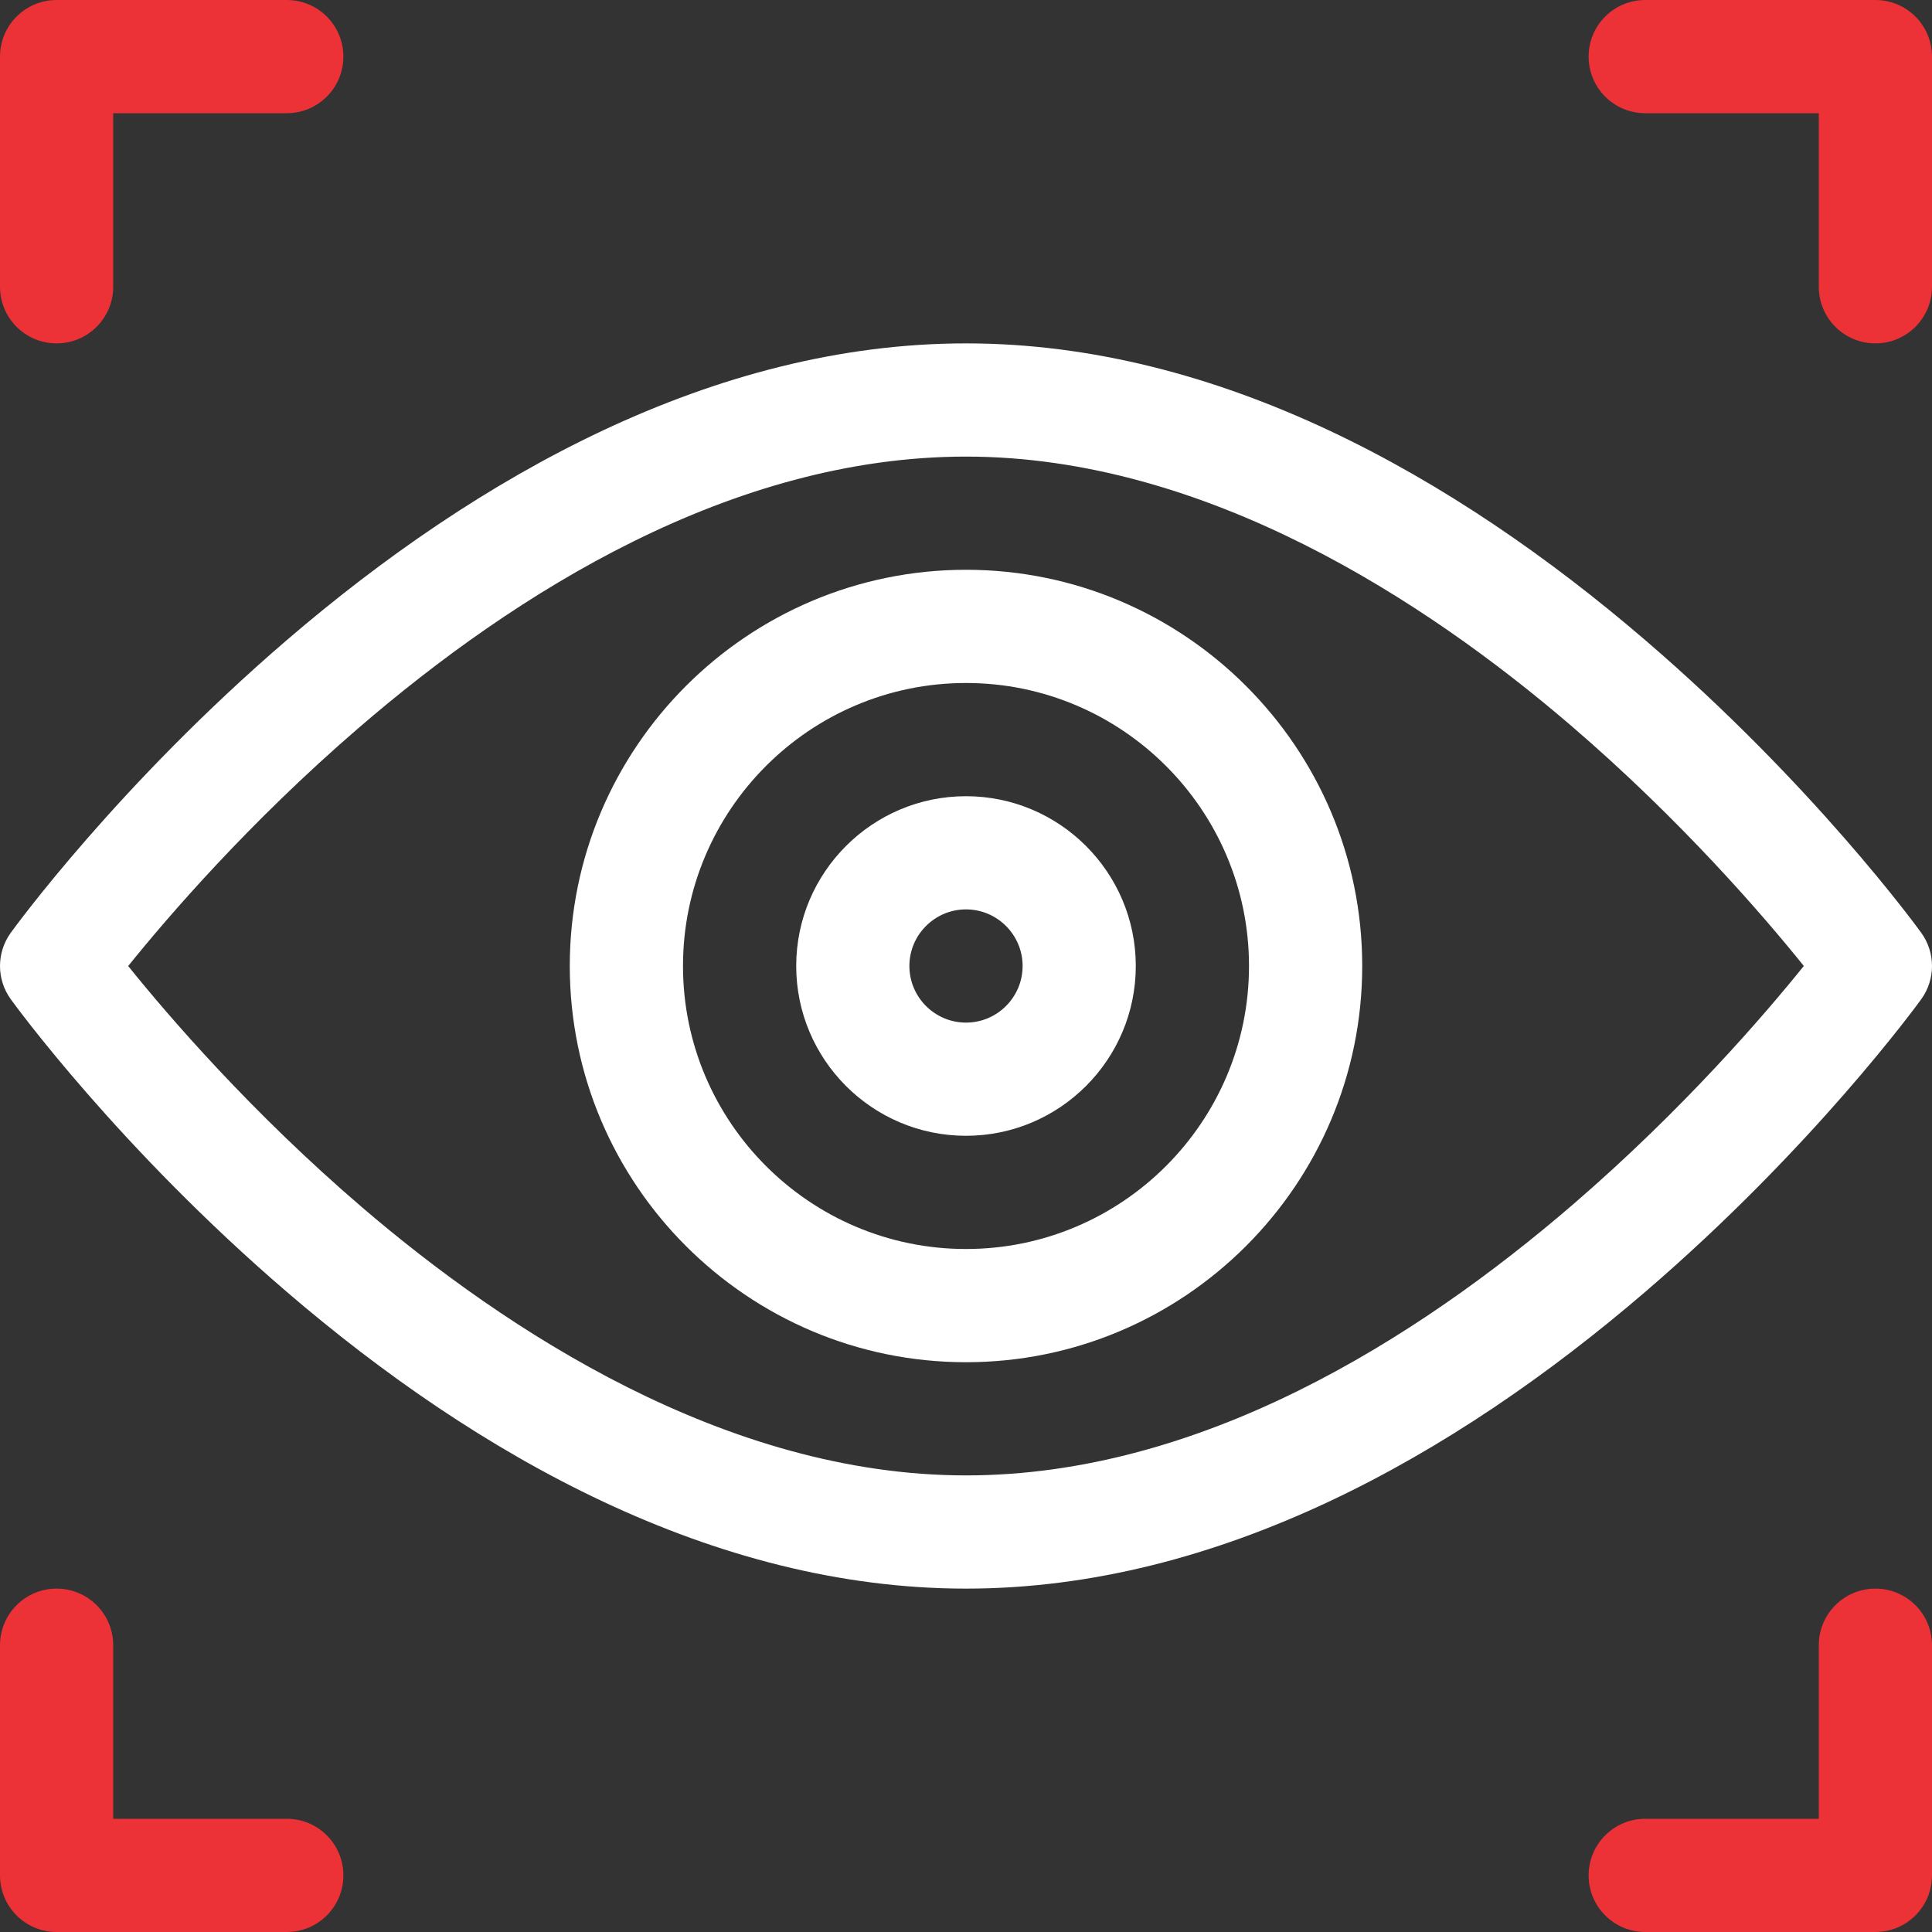 <svg width="60" height="60" viewBox="0 0 60 60" fill="none" xmlns="http://www.w3.org/2000/svg">
<rect x="0" y="0" width="60" height="60" fill="#333333" stroke="none"/>
<g clip-path="url(#clip0)">
<path d="M1.758 10.664C2.729 10.664 3.516 9.877 3.516 8.906V3.516H8.906C9.877 3.516 10.664 2.729 10.664 1.758C10.664 0.787 9.877 0 8.906 0H1.758C0.787 0 0 0.787 0 1.758V8.906C0 9.877 0.787 10.664 1.758 10.664Z" fill="#EC3236"/>
<path d="M1.758 60H8.906C9.877 60 10.664 59.213 10.664 58.242C10.664 57.271 9.877 56.484 8.906 56.484H3.516V51.094C3.516 50.123 2.729 49.336 1.758 49.336C0.787 49.336 0 50.123 0 51.094V58.242C0 59.213 0.787 60 1.758 60Z" fill="#EC3236"/>
<path d="M58.242 10.664C59.213 10.664 60 9.877 60 8.906V1.758C60 0.787 59.213 0 58.242 0H51.094C50.123 0 49.336 0.787 49.336 1.758C49.336 2.729 50.123 3.516 51.094 3.516H56.484V8.906C56.484 9.877 57.271 10.664 58.242 10.664Z" fill="#EC3236"/>
<path d="M58.242 49.336C57.271 49.336 56.484 50.123 56.484 51.094V56.484H51.094C50.123 56.484 49.336 57.271 49.336 58.242C49.336 59.213 50.123 60 51.094 60H58.242C59.213 60 60 59.213 60 58.242V51.094C60 50.123 59.213 49.336 58.242 49.336Z" fill="#EC3236"/>
<path d="M30 42.305C36.785 42.305 42.305 36.785 42.305 30C42.305 23.215 36.785 17.695 30 17.695C23.215 17.695 17.695 23.215 17.695 30C17.695 36.785 23.215 42.305 30 42.305ZM30 21.211C34.846 21.211 38.789 25.154 38.789 30C38.789 34.846 34.846 38.789 30 38.789C25.154 38.789 21.211 34.846 21.211 30C21.211 25.154 25.154 21.211 30 21.211Z" fill="white"/>
<path d="M30 35.273C32.908 35.273 35.273 32.908 35.273 30C35.273 27.092 32.908 24.727 30 24.727C27.092 24.727 24.727 27.092 24.727 30C24.727 32.908 27.092 35.273 30 35.273ZM30 28.242C30.969 28.242 31.758 29.031 31.758 30C31.758 30.969 30.969 31.758 30 31.758C29.031 31.758 28.242 30.969 28.242 30C28.242 29.031 29.031 28.242 30 28.242Z" fill="white"/>
<path d="M8.909 40.123C14.838 45.213 22.16 49.336 30 49.336C37.84 49.336 45.163 45.212 51.091 40.123C56.308 35.644 59.532 31.216 59.667 31.03C60.111 30.415 60.111 29.585 59.667 28.97C59.532 28.784 56.308 24.355 51.091 19.877C45.162 14.787 37.84 10.664 30 10.664C22.16 10.664 14.837 14.788 8.909 19.877C3.692 24.356 0.468 28.784 0.333 28.97C-0.111 29.585 -0.111 30.415 0.333 31.03C0.468 31.216 3.692 35.645 8.909 40.123ZM30 14.18C37.462 14.18 44.311 18.701 48.742 22.494C52.212 25.464 54.79 28.471 56.019 29.999C54.807 31.505 52.281 34.447 48.867 37.391C43.98 41.605 37.273 45.82 30 45.82C22.538 45.82 15.69 41.299 11.258 37.506C7.788 34.535 5.21 31.529 3.981 30.001C5.193 28.495 7.719 25.553 11.133 22.61C16.021 18.395 22.727 14.18 30 14.18Z" fill="white"/>
</g>
<defs>
<clipPath id="clip0">
<rect width="60" height="60" fill="white"/>
</clipPath>
</defs>
</svg>
